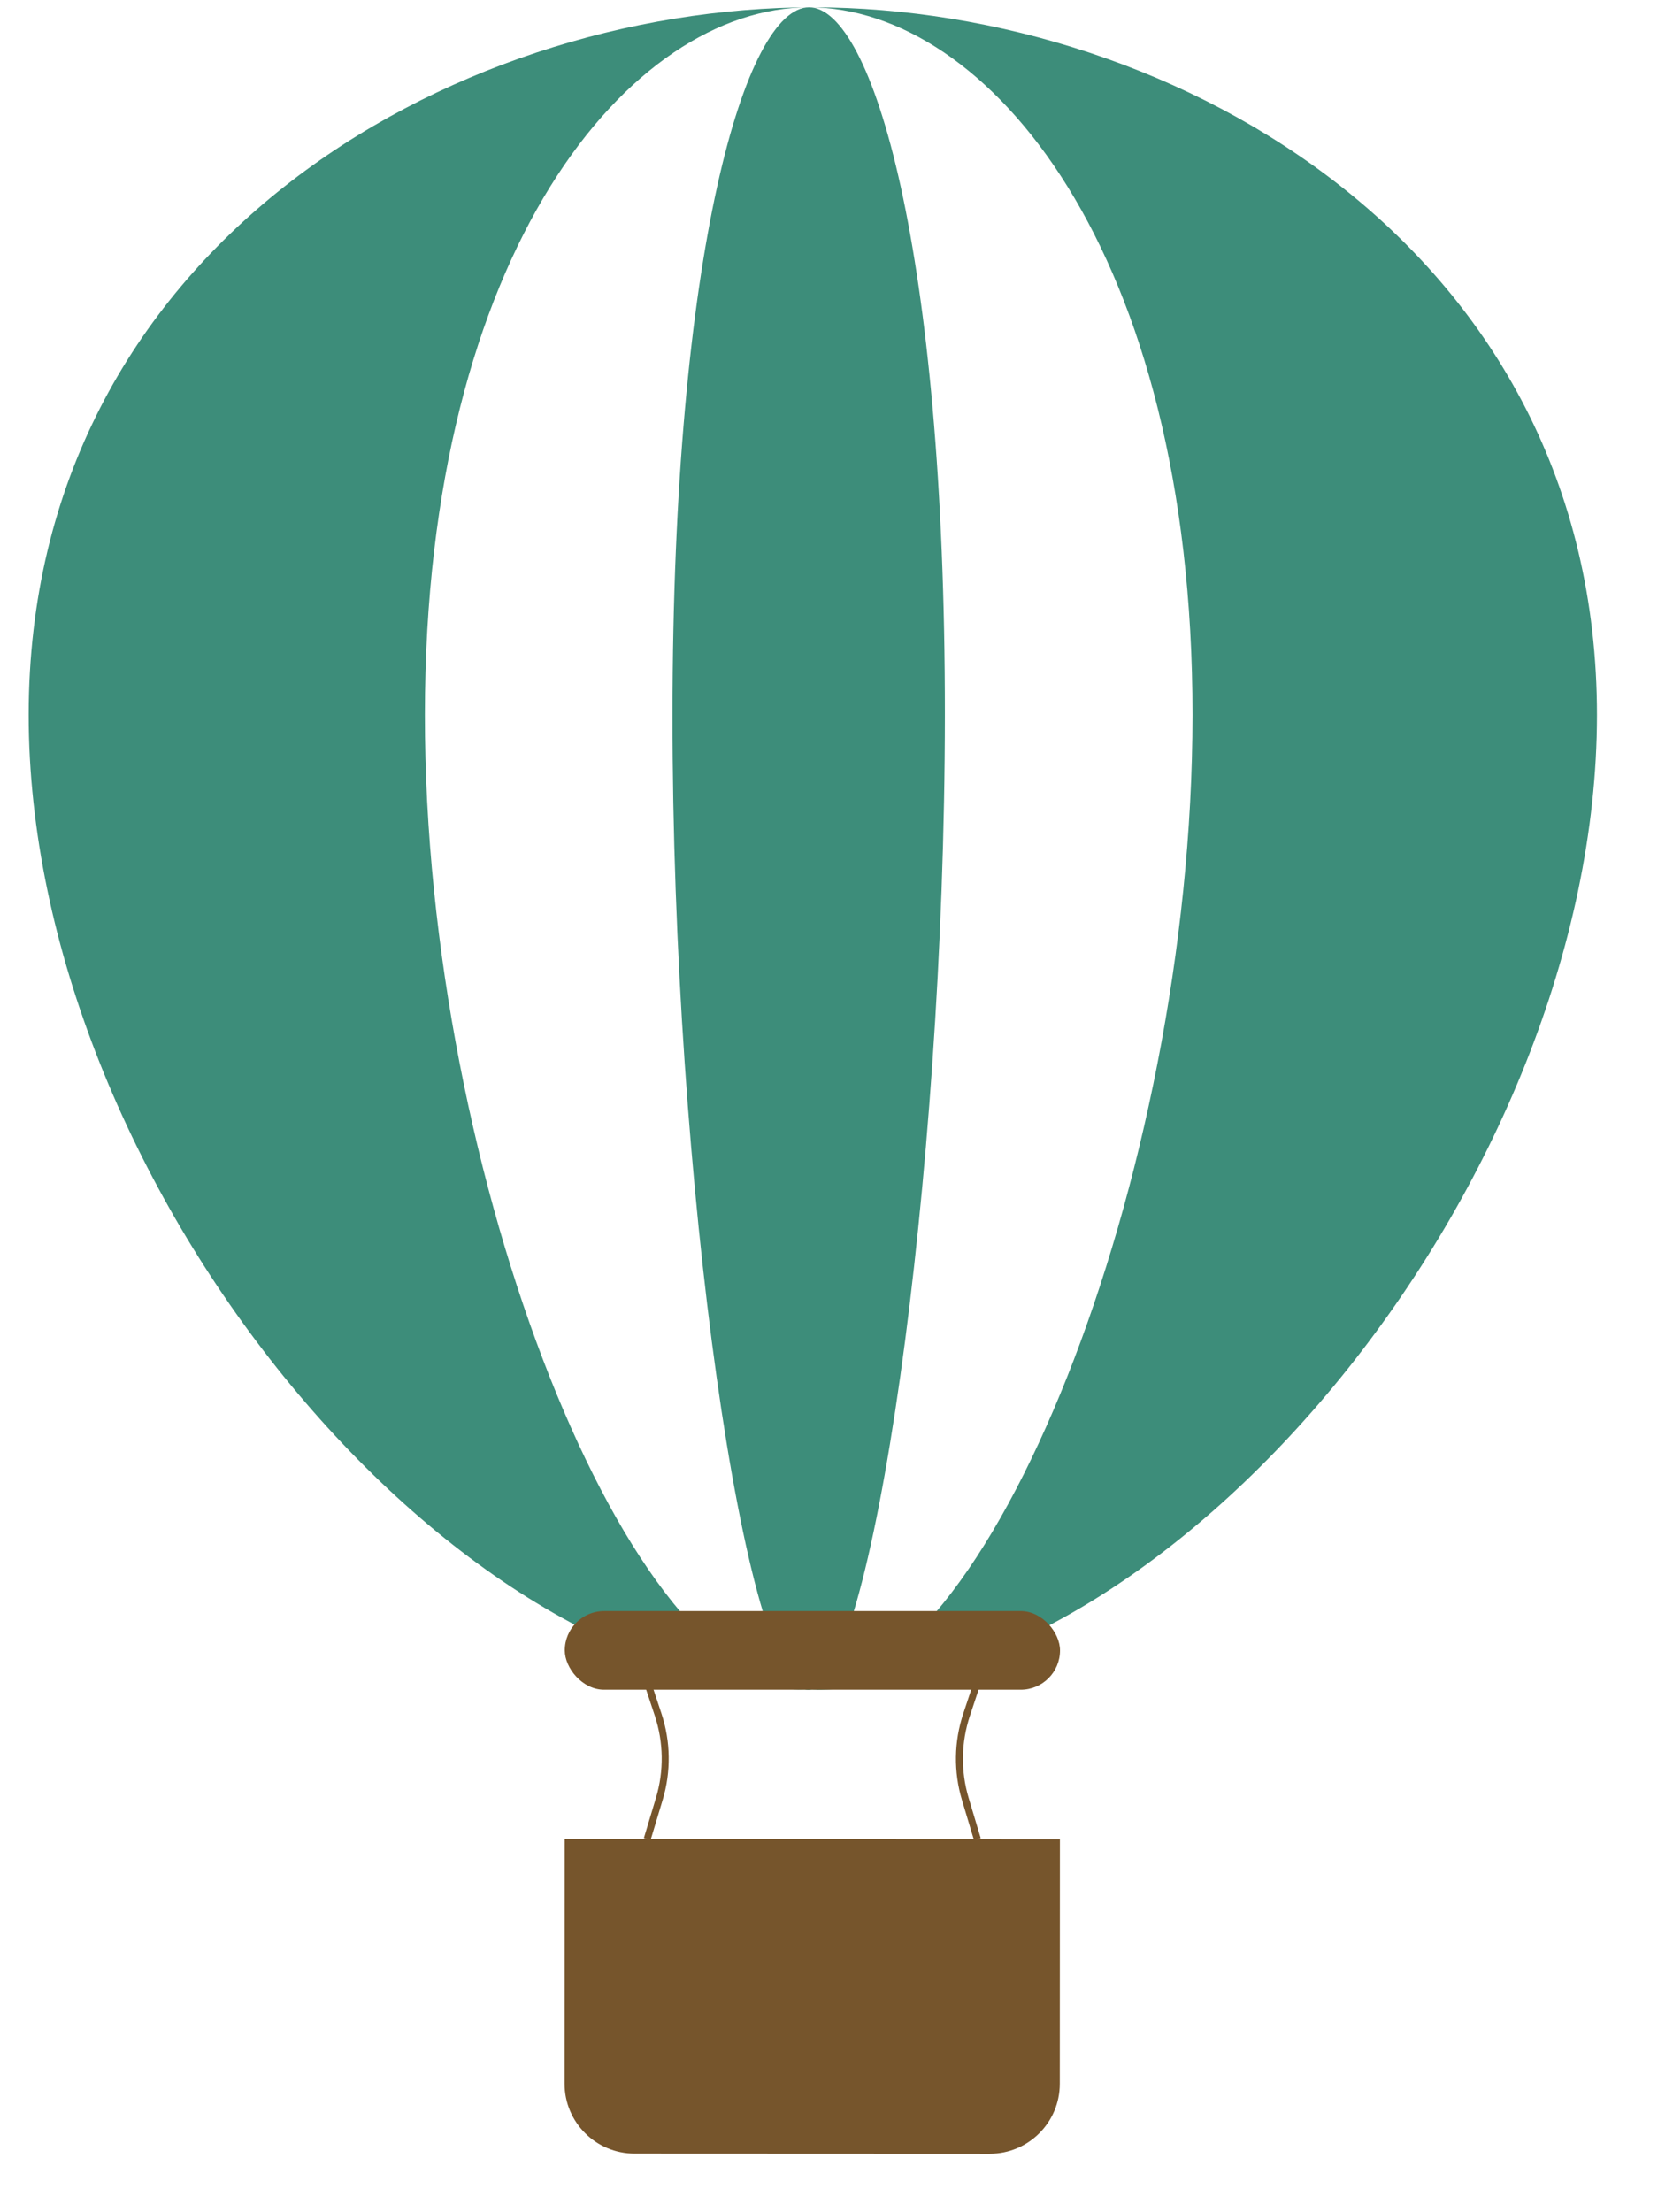 <svg width="239" height="316" viewBox="0 0 239 316" fill="none" xmlns="http://www.w3.org/2000/svg">
<g filter="url(#filter0_di_77_73)">
<path d="M224.137 101.166C224.106 167.53 164.15 240.393 112.051 240.371C59.953 240.349 0.066 167.434 0.097 101.071C0.128 34.707 60.066 0.026 112.164 0.048C164.263 0.07 224.168 34.803 224.137 101.166Z" fill="#3D8D7A"/>
<path d="M166.358 101.141C166.327 167.505 136.963 240.382 111.462 240.371C85.961 240.36 56.666 167.458 56.697 101.095C56.728 34.731 86.074 0.037 111.575 0.048C137.076 0.058 166.389 34.778 166.358 101.141Z" fill="white"/>
<path d="M130.984 101.126C130.953 167.49 120.511 240.375 111.462 240.371C102.414 240.367 92.04 167.473 92.072 101.11C92.103 34.746 102.527 0.044 111.575 0.047C120.624 0.051 131.015 34.763 130.984 101.126Z" fill="#3D8D7A"/>
<rect width="70.749" height="11.23" rx="5.615" transform="matrix(1 0 -0 1 76.682 229.125)" fill="#76552C"/>
<path d="M88.47 239.237L90.018 243.913C91.31 247.814 91.368 252.019 90.186 255.955L88.46 261.697" stroke="#76552C"/>
<path d="M135.634 239.257L134.082 243.932C132.787 247.832 132.724 252.036 133.903 255.973L135.624 261.717" stroke="#76552C"/>
<path d="M76.666 261.692L147.415 261.722L147.399 296.642C147.396 302.165 142.917 306.641 137.394 306.638L86.645 306.617C81.122 306.614 76.647 302.135 76.65 296.612L76.666 261.692Z" fill="#76552C"/>
</g>
<defs>
<filter id="filter0_di_77_73" x="-3.903" y="-3.953" width="242.04" height="319.591" filterUnits="userSpaceOnUse" color-interpolation-filters="sRGB">
<feFlood flood-opacity="0" result="BackgroundImageFix"/>
<feColorMatrix in="SourceAlpha" type="matrix" values="0 0 0 0 0 0 0 0 0 0 0 0 0 0 0 0 0 0 127 0" result="hardAlpha"/>
<feOffset dx="10" dy="5"/>
<feGaussianBlur stdDeviation="2"/>
<feComposite in2="hardAlpha" operator="out"/>
<feColorMatrix type="matrix" values="0 0 0 0 0 0 0 0 0 0 0 0 0 0 0 0 0 0 0.25 0"/>
<feBlend mode="normal" in2="BackgroundImageFix" result="effect1_dropShadow_77_73"/>
<feBlend mode="normal" in="SourceGraphic" in2="effect1_dropShadow_77_73" result="shape"/>
<feColorMatrix in="SourceAlpha" type="matrix" values="0 0 0 0 0 0 0 0 0 0 0 0 0 0 0 0 0 0 127 0" result="hardAlpha"/>
<feOffset dx="-6" dy="-4"/>
<feGaussianBlur stdDeviation="2"/>
<feComposite in2="hardAlpha" operator="arithmetic" k2="-1" k3="1"/>
<feColorMatrix type="matrix" values="0 0 0 0 0 0 0 0 0 0 0 0 0 0 0 0 0 0 0.25 0"/>
<feBlend mode="normal" in2="shape" result="effect2_innerShadow_77_73"/>
</filter>
</defs>
</svg>
